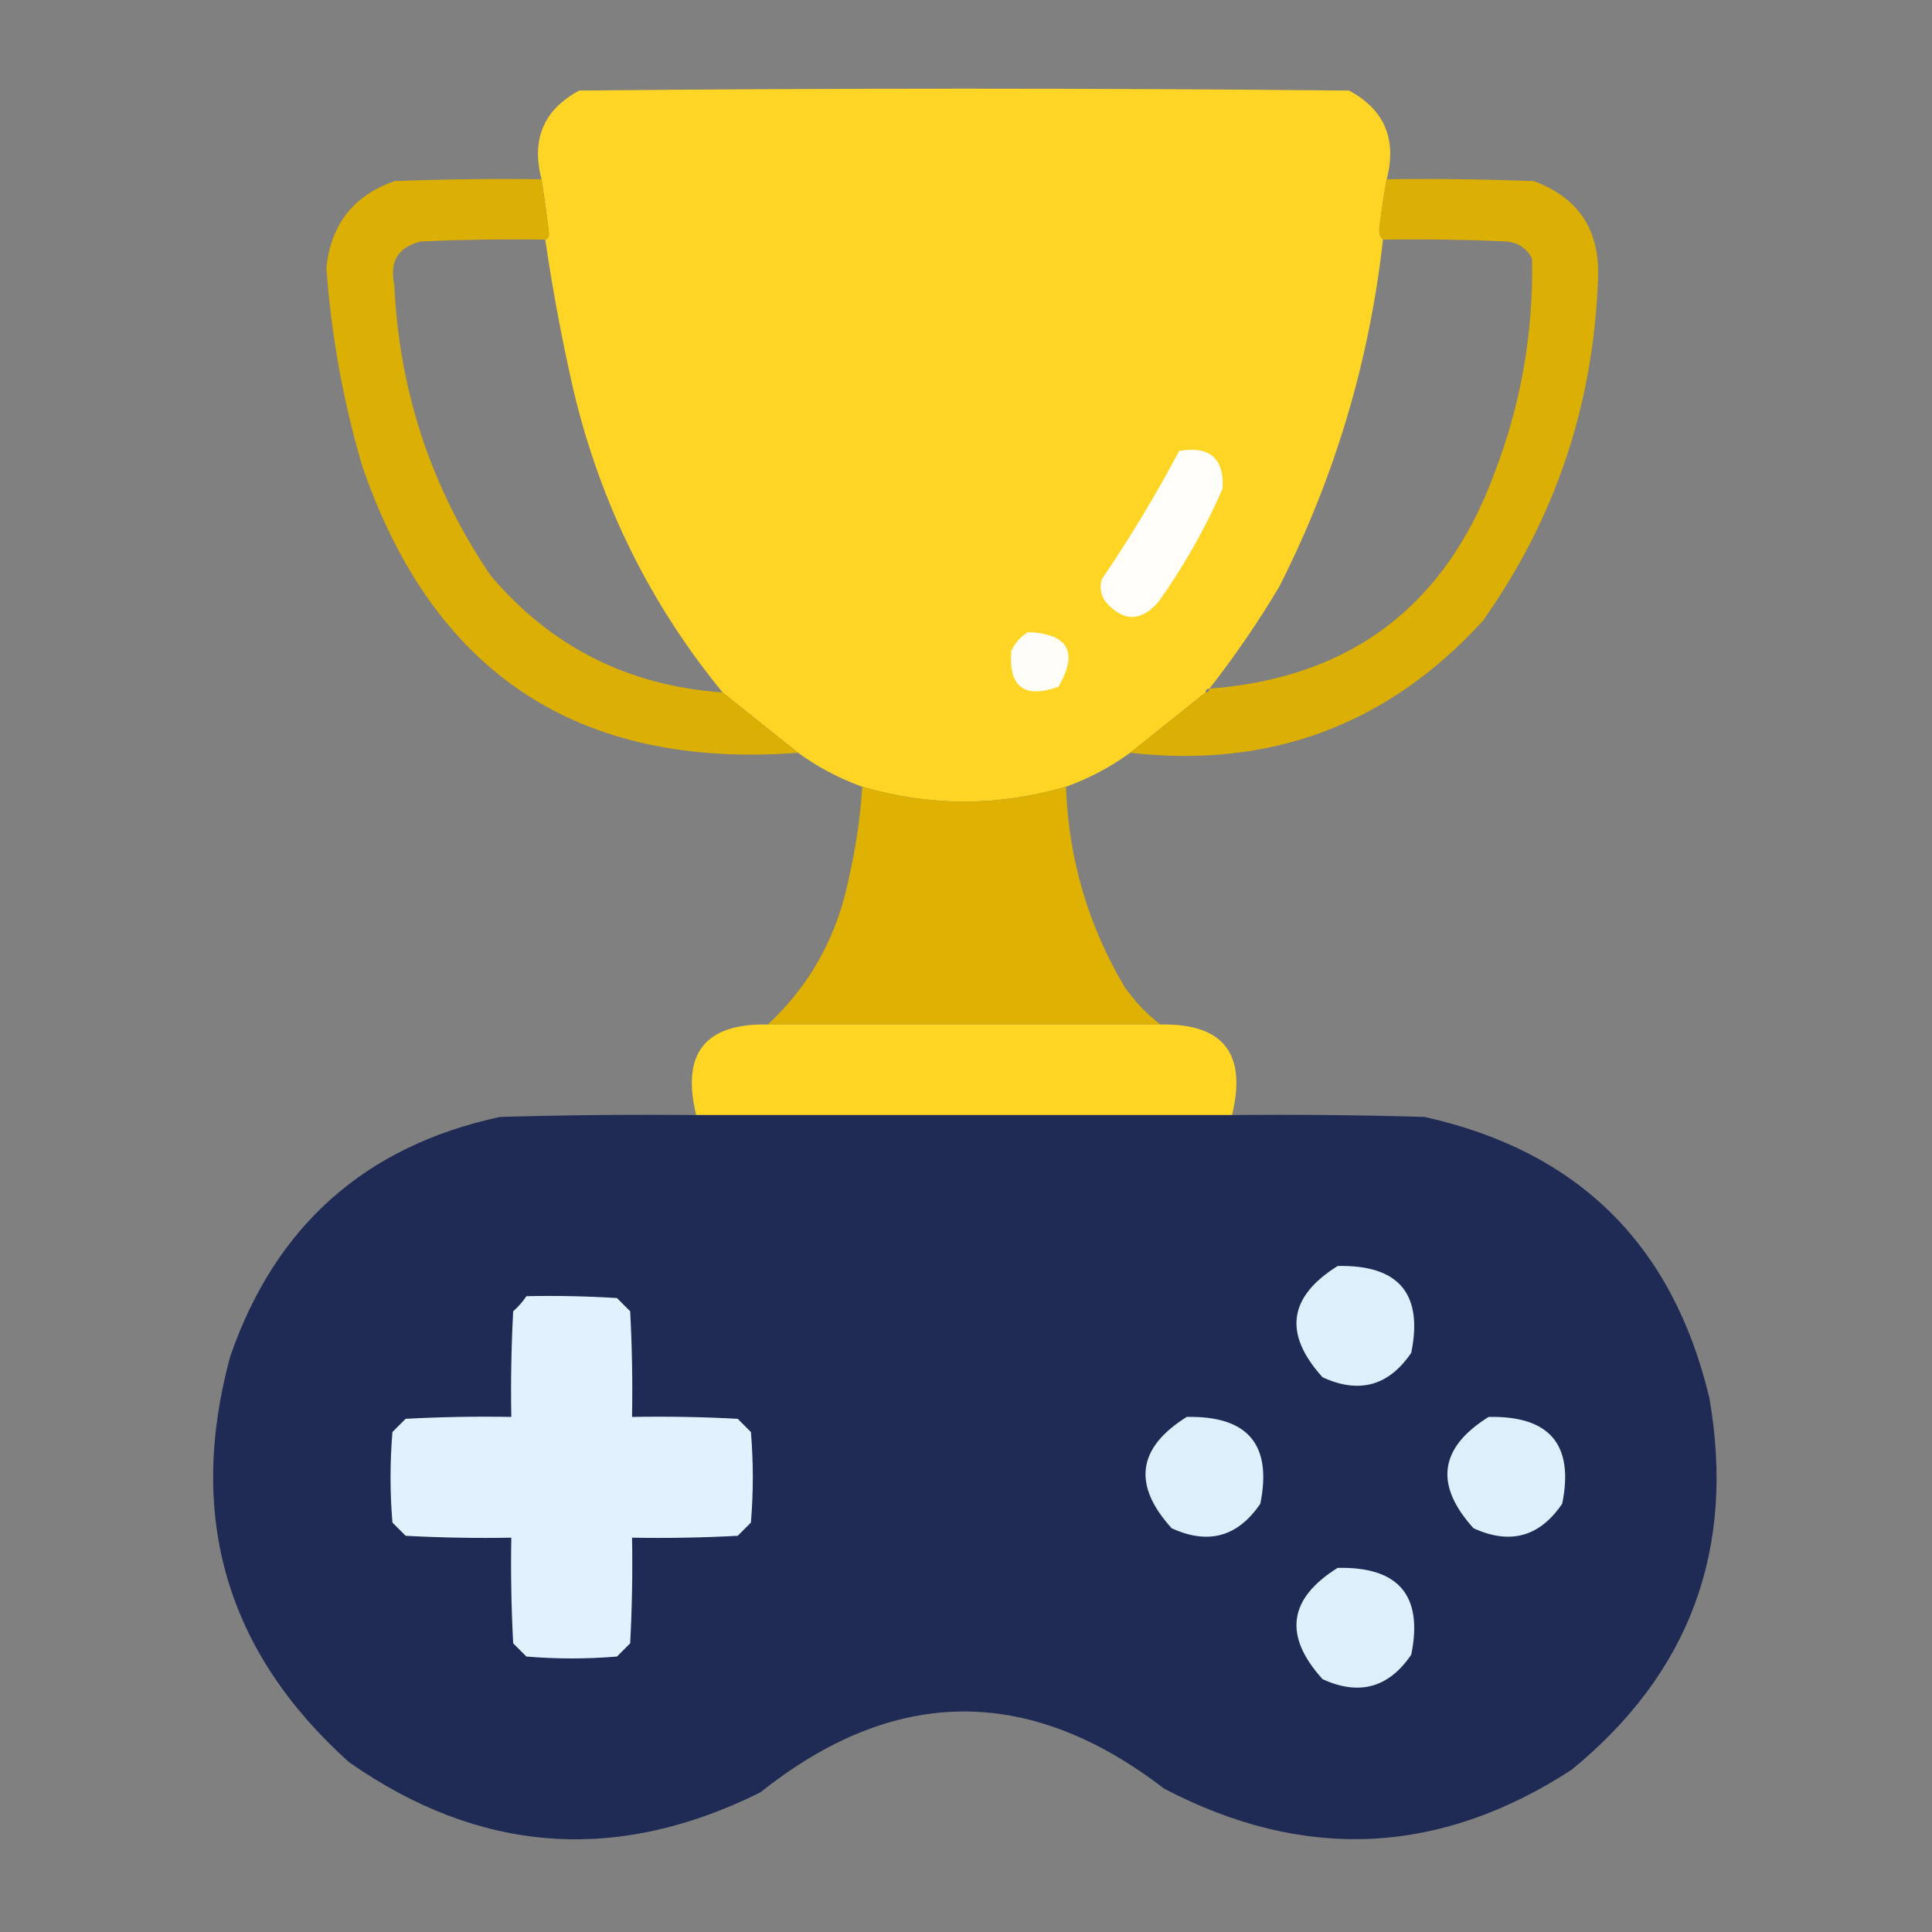 <?xml version="1.0" encoding="UTF-8"?>
<!DOCTYPE svg PUBLIC "-//W3C//DTD SVG 1.1//EN" "http://www.w3.org/Graphics/SVG/1.1/DTD/svg11.dtd">
<svg xmlns="http://www.w3.org/2000/svg" version="1.1" width="512px" height="512px" style="shape-rendering:geometricPrecision; text-rendering:geometricPrecision; image-rendering:optimizeQuality; fill-rule:evenodd; clip-rule:evenodd" xmlns:xlink="http://www.w3.org/1999/xlink">
<rect width="100%" height="100%" fill="#808080" stroke="none"/>
<g><path style="opacity:0.998" fill="#fed525" d="M 367.5,47.5 C 366.689,51.835 366.022,56.335 365.5,61C 365.528,62.07 365.861,62.903 366.5,63.5C 362.895,95.816 353.729,126.482 339,155.5C 333.368,164.948 327.202,173.948 320.5,182.5C 319.833,182.5 319.5,182.833 319.5,183.5C 312.825,188.836 306.158,194.169 299.5,199.5C 294.312,203.263 288.645,206.263 282.5,208.5C 264.505,213.738 246.505,213.738 228.5,208.5C 222.355,206.263 216.688,203.263 211.5,199.5C 204.842,194.169 198.175,188.836 191.5,183.5C 172.259,160.016 159.092,133.35 152,103.5C 148.954,90.221 146.454,76.888 144.5,63.5C 145.097,63.265 145.43,62.765 145.5,62C 144.907,57.02 144.24,52.186 143.5,47.5C 140.77,36.882 144.104,29.048 153.5,24C 221.5,23.333 289.5,23.333 357.5,24C 366.896,29.048 370.23,36.882 367.5,47.5 Z"/></g>
<g><path style="opacity:0.962" fill="#dfb100" d="M 143.5,47.5 C 144.24,52.186 144.907,57.02 145.5,62C 145.43,62.765 145.097,63.265 144.5,63.5C 133.495,63.334 122.495,63.5 111.5,64C 105.514,65.454 103.181,69.288 104.5,75.5C 105.786,103.677 114.286,129.343 130,152.5C 146.023,171.429 166.523,181.762 191.5,183.5C 198.175,188.836 204.842,194.169 211.5,199.5C 153.378,203.863 114.878,178.529 96,123.5C 90.945,106.334 87.778,88.834 86.5,71C 87.666,59.505 93.666,51.839 104.5,48C 117.496,47.5 130.496,47.333 143.5,47.5 Z"/></g>
<g><path style="opacity:0.962" fill="#dfb100" d="M 367.5,47.5 C 380.504,47.333 393.504,47.5 406.5,48C 418.281,52.389 423.948,60.889 423.5,73.5C 422.381,107.023 412.215,137.357 393,164.5C 367.893,192.039 336.726,203.706 299.5,199.5C 306.158,194.169 312.825,188.836 319.5,183.5C 320.167,183.5 320.5,183.167 320.5,182.5C 357.847,179.655 383.014,160.655 396,125.5C 403.076,107.125 406.409,88.125 406,68.5C 404.661,65.906 402.494,64.406 399.5,64C 388.505,63.5 377.505,63.334 366.5,63.5C 365.861,62.903 365.528,62.07 365.5,61C 366.022,56.335 366.689,51.835 367.5,47.5 Z"/></g>
<g><path style="opacity:1" fill="#fffefb" d="M 312.5,119.5 C 320.614,118.121 324.447,121.454 324,129.5C 319.36,140.117 313.693,150.117 307,159.5C 302.333,164.833 297.667,164.833 293,159.5C 291.699,157.635 291.365,155.635 292,153.5C 299.457,142.543 306.29,131.21 312.5,119.5 Z"/></g>
<g><path style="opacity:1" fill="#fffdf7" d="M 272.5,167.5 C 283.167,168.003 285.833,172.836 280.5,182C 271.42,185.215 267.253,182.048 268,172.5C 269.025,170.313 270.525,168.646 272.5,167.5 Z"/></g>
<g><path style="opacity:0.987" fill="#dfb100" d="M 228.5,208.5 C 246.505,213.738 264.505,213.738 282.5,208.5C 283.17,227.521 288.337,245.187 298,261.5C 300.696,265.361 303.863,268.694 307.5,271.5C 272.833,271.5 238.167,271.5 203.5,271.5C 214.773,260.971 221.939,247.971 225,232.5C 226.822,224.589 227.989,216.589 228.5,208.5 Z"/></g>
<g><path style="opacity:0.996" fill="#ffd524" d="M 203.5,271.5 C 238.167,271.5 272.833,271.5 307.5,271.5C 324.158,271.168 330.491,279.168 326.5,295.5C 279.167,295.5 231.833,295.5 184.5,295.5C 180.509,279.168 186.842,271.168 203.5,271.5 Z"/></g>
<g><path style="opacity:0.997" fill="#1f2b54" d="M 184.5,295.5 C 231.833,295.5 279.167,295.5 326.5,295.5C 343.503,295.333 360.503,295.5 377.5,296C 418.181,305.014 443.348,329.847 453,370.5C 459.988,410.546 447.821,443.38 416.5,469C 381.536,491.735 345.536,493.402 308.5,474C 272.627,446.422 236.96,446.755 201.5,475C 163.494,493.915 127.16,491.248 92.5,467C 59.989,437.785 49.489,401.951 61,359.5C 72.968,324.86 96.801,303.693 132.5,296C 149.83,295.5 167.163,295.333 184.5,295.5 Z"/></g>
<g><path style="opacity:1" fill="#deeffc" d="M 354.5,335.5 C 370.678,335.168 377.178,342.834 374,358.5C 368.039,367.283 360.206,369.449 350.5,365C 340.083,353.501 341.416,343.667 354.5,335.5 Z"/></g>
<g><path style="opacity:1" fill="#e1f2fe" d="M 139.5,343.5 C 147.507,343.334 155.507,343.5 163.5,344C 164.667,345.167 165.833,346.333 167,347.5C 167.5,356.827 167.666,366.161 167.5,375.5C 176.839,375.334 186.173,375.5 195.5,376C 196.667,377.167 197.833,378.333 199,379.5C 199.667,387.5 199.667,395.5 199,403.5C 197.833,404.667 196.667,405.833 195.5,407C 186.173,407.5 176.839,407.666 167.5,407.5C 167.666,416.839 167.5,426.173 167,435.5C 165.833,436.667 164.667,437.833 163.5,439C 155.5,439.667 147.5,439.667 139.5,439C 138.333,437.833 137.167,436.667 136,435.5C 135.5,426.173 135.334,416.839 135.5,407.5C 126.161,407.666 116.827,407.5 107.5,407C 106.333,405.833 105.167,404.667 104,403.5C 103.333,395.5 103.333,387.5 104,379.5C 105.167,378.333 106.333,377.167 107.5,376C 116.827,375.5 126.161,375.334 135.5,375.5C 135.334,366.161 135.5,356.827 136,347.5C 137.376,346.295 138.542,344.962 139.5,343.5 Z"/></g>
<g><path style="opacity:1" fill="#deeffc" d="M 314.5,375.5 C 330.678,375.168 337.178,382.834 334,398.5C 328.039,407.283 320.206,409.449 310.5,405C 300.083,393.501 301.416,383.667 314.5,375.5 Z"/></g>
<g><path style="opacity:1" fill="#deeffc" d="M 394.5,375.5 C 410.678,375.168 417.178,382.834 414,398.5C 408.039,407.283 400.206,409.449 390.5,405C 380.083,393.501 381.416,383.667 394.5,375.5 Z"/></g>
<g><path style="opacity:1" fill="#deeffc" d="M 354.5,415.5 C 370.678,415.168 377.178,422.834 374,438.5C 368.039,447.283 360.206,449.449 350.5,445C 340.083,433.501 341.416,423.667 354.5,415.5 Z"/></g>
</svg>
